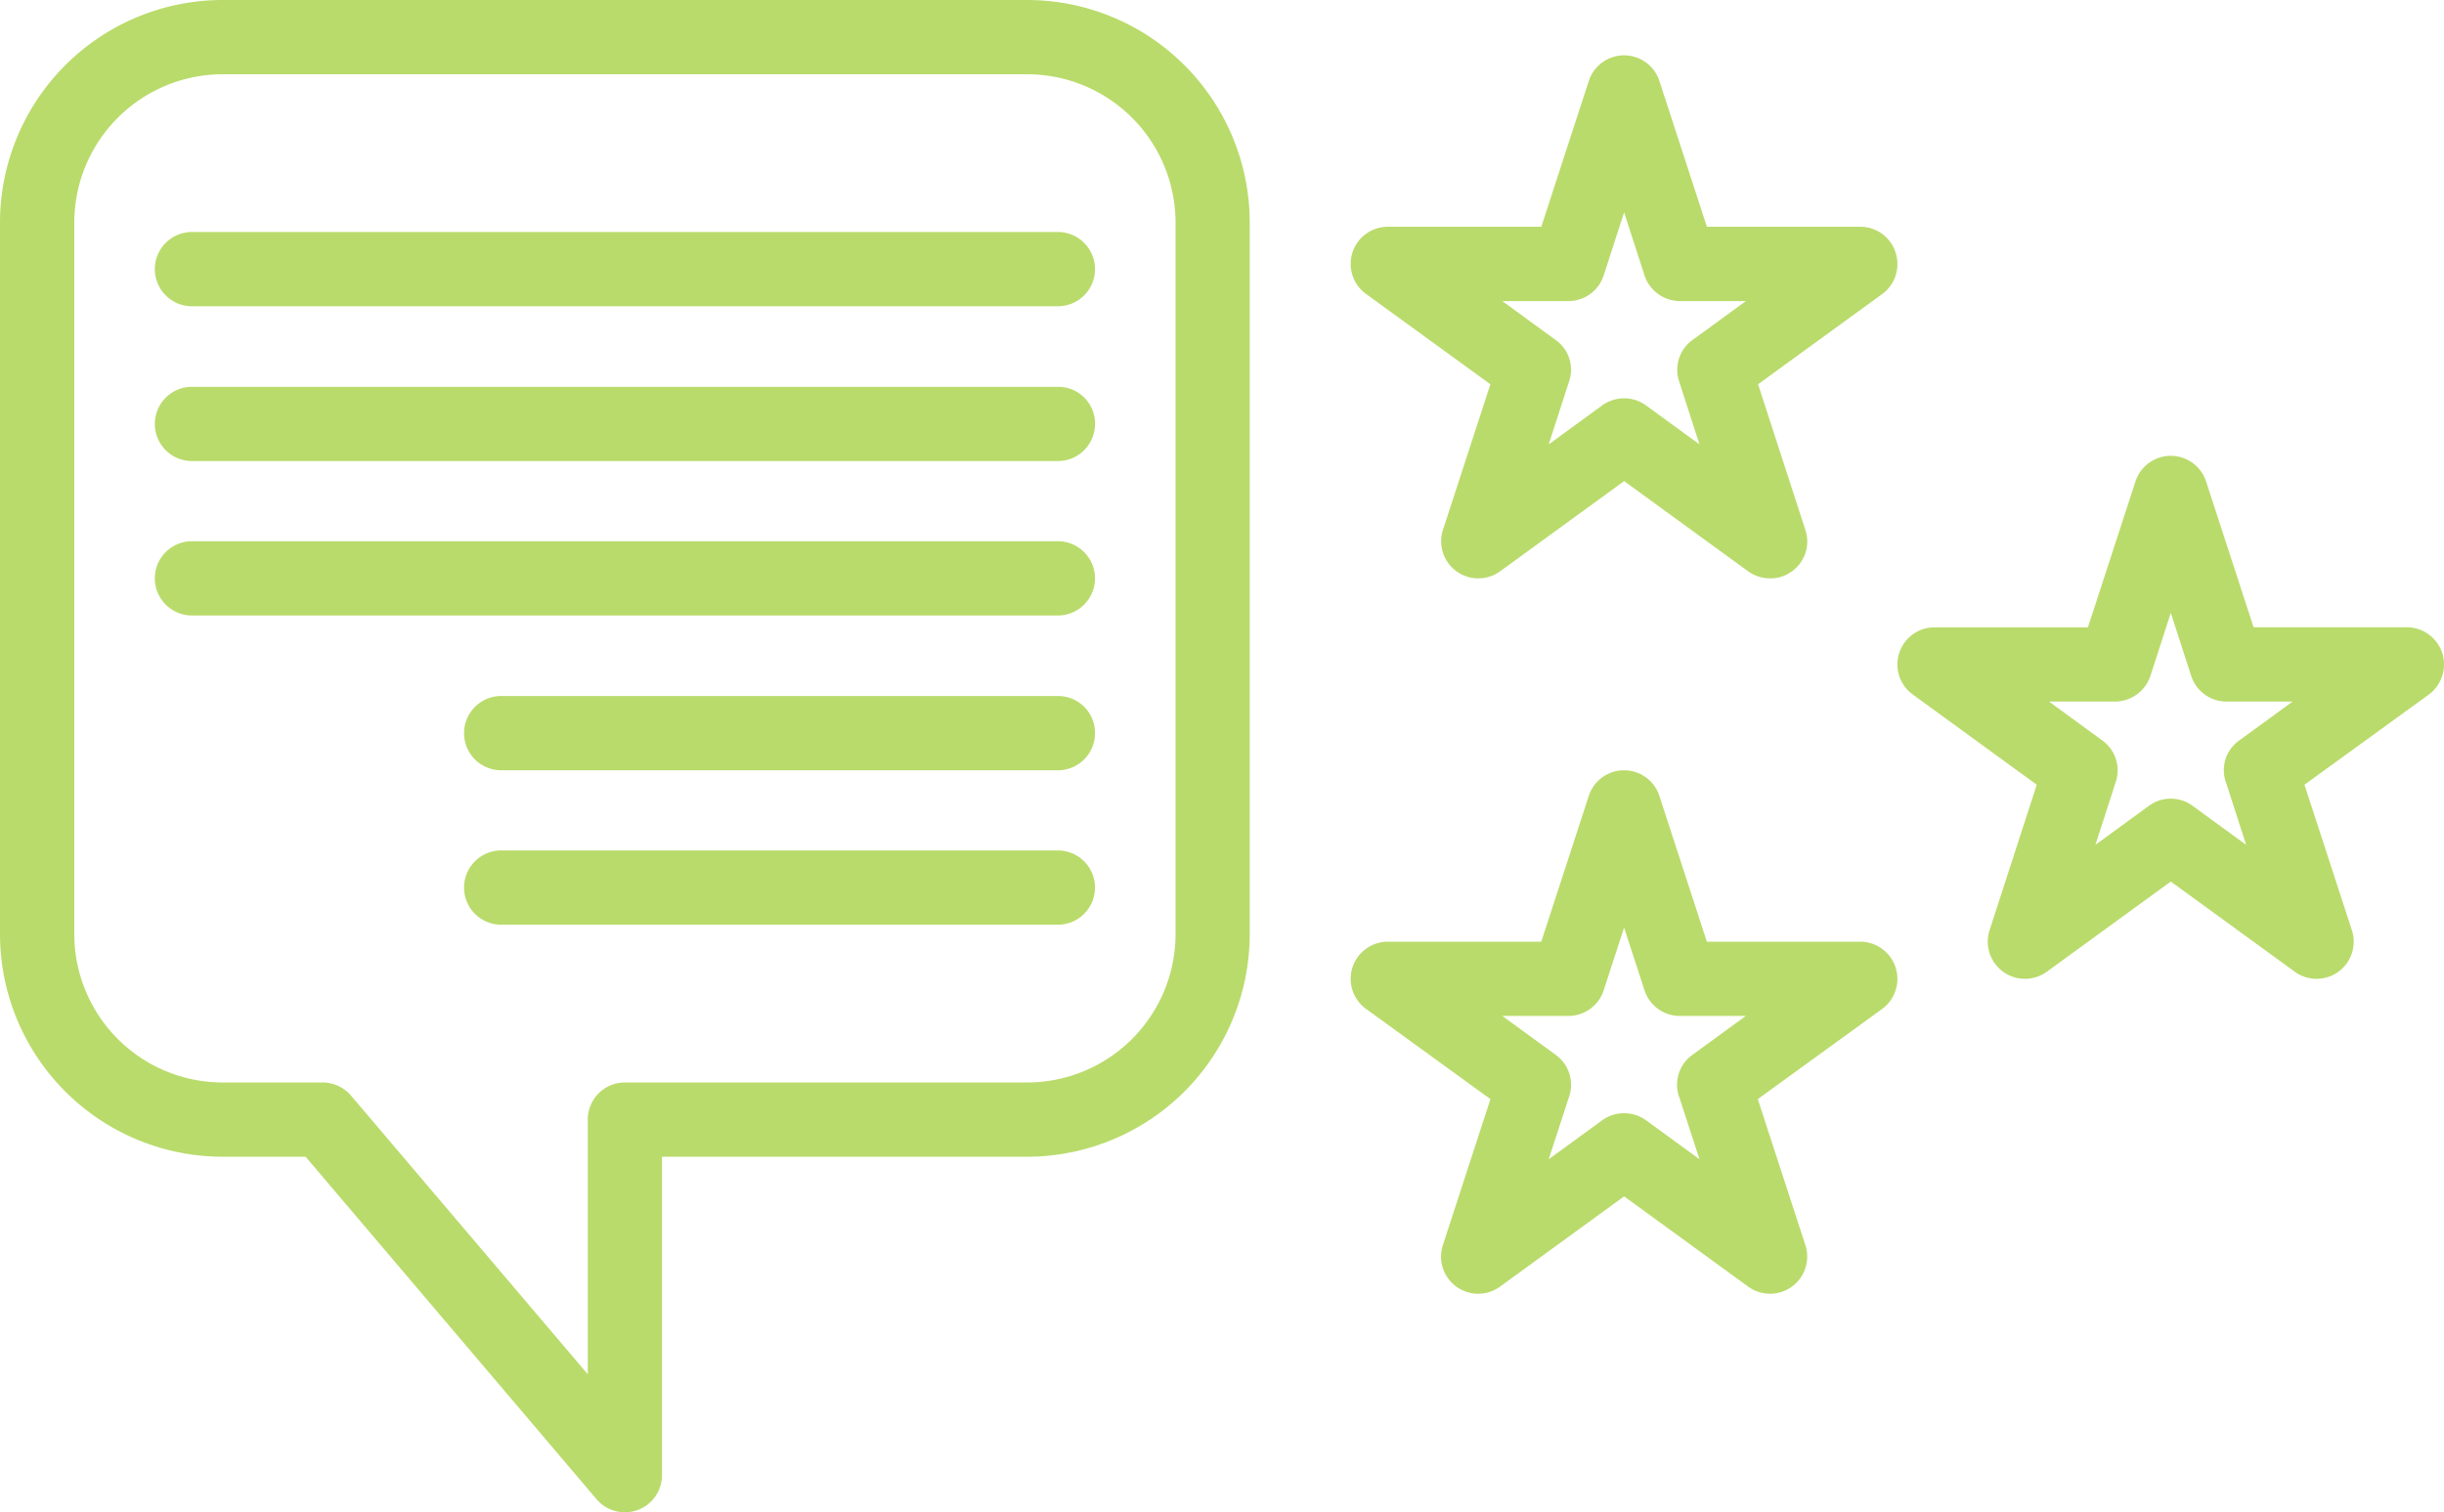 <svg xmlns="http://www.w3.org/2000/svg" width="126.001" height="77.987" viewBox="0 0 126.001 77.987">
  <g id="_37_rating" data-name="37 rating" transform="translate(-25.469 -3.5)">
    <path id="Path_13246" data-name="Path 13246" d="M68.119,3.5H26.656A11.486,11.486,0,0,0,15.17,14.986V51.663A11.486,11.486,0,0,0,26.656,63.149h4.269L45.933,80.818A1.915,1.915,0,0,0,49.3,79.574V63.149H68.119A11.486,11.486,0,0,0,79.6,51.663V14.986A11.486,11.486,0,0,0,68.119,3.5Zm7.657,48.163a7.657,7.657,0,0,1-7.657,7.657H47.387a1.914,1.914,0,0,0-1.914,1.914V74.367L33.26,59.99a1.935,1.935,0,0,0-1.455-.67H26.656A7.657,7.657,0,0,1,19,51.663V14.986a7.657,7.657,0,0,1,7.657-7.657H68.119a7.657,7.657,0,0,1,7.657,7.657Z" transform="translate(10.299 0)" fill="#b9db6b"/>
    <path id="Path_13247" data-name="Path 13247" d="M67.81,11.664A1.914,1.914,0,0,1,65.9,13.579H21.254a1.914,1.914,0,0,1,0-3.829H65.9A1.914,1.914,0,0,1,67.81,11.664Z" transform="translate(14.112 5.714)" fill="#b9db6b"/>
    <path id="Path_13248" data-name="Path 13248" d="M67.81,15.834A1.914,1.914,0,0,1,65.9,17.749H21.254a1.914,1.914,0,0,1,0-3.829H65.9a1.9,1.9,0,0,1,1.914,1.914Z" transform="translate(14.112 9.527)" fill="#b9db6b"/>
    <path id="Path_13249" data-name="Path 13249" d="M67.81,19.994A1.914,1.914,0,0,1,65.9,21.909H21.254a1.914,1.914,0,0,1,0-3.829H65.9A1.914,1.914,0,0,1,67.81,19.994Z" transform="translate(14.112 13.33)" fill="#b9db6b"/>
    <path id="Path_13250" data-name="Path 13250" d="M60.194,24.164a1.914,1.914,0,0,1-1.914,1.914h-28.7a1.914,1.914,0,0,1,0-3.829h28.7a1.9,1.9,0,0,1,1.914,1.914Z" transform="translate(21.728 17.143)" fill="#b9db6b"/>
    <path id="Path_13251" data-name="Path 13251" d="M60.194,28.324a1.914,1.914,0,0,1-1.914,1.914h-28.7a1.914,1.914,0,0,1,0-3.829h28.7A1.914,1.914,0,0,1,60.194,28.324Z" transform="translate(21.728 20.946)" fill="#b9db6b"/>
    <path id="Path_13252" data-name="Path 13252" d="M32.066,51.4a1.932,1.932,0,0,0-1.819-1.321H22.341l-2.45-7.523a1.914,1.914,0,0,0-3.637,0L13.8,50.082H5.9a1.914,1.914,0,0,0-1.129,3.465L11.162,58.2,8.731,65.7a1.917,1.917,0,0,0,2.948,2.144l6.394-4.652,6.394,4.652a1.914,1.914,0,0,0,2.948-2.125L24.964,58.2l6.413-4.652A1.937,1.937,0,0,0,32.066,51.4Zm-11.16,6.643L21.958,61.3,19.2,59.29a1.9,1.9,0,0,0-2.259,0L14.186,61.3l1.053-3.254a1.9,1.9,0,0,0-.689-2.125l-2.757-2.01H15.2A1.932,1.932,0,0,0,17.02,52.59l1.053-3.254,1.053,3.254a1.914,1.914,0,0,0,1.819,1.321h3.407l-2.757,2.01A1.87,1.87,0,0,0,20.906,58.045Z" transform="translate(119.312 -14.233)" fill="#b9db6b"/>
    <path id="Path_13253" data-name="Path 13253" d="M52.726,56.563a1.914,1.914,0,0,0-1.819-1.321H43l-2.45-7.523a1.914,1.914,0,0,0-3.637,0l-2.45,7.523H26.558a1.914,1.914,0,0,0-1.129,3.465l6.413,4.652-2.45,7.523a1.914,1.914,0,0,0,2.948,2.144l6.394-4.652,6.394,4.652a1.914,1.914,0,0,0,2.948-2.144l-2.45-7.523,6.413-4.652A1.914,1.914,0,0,0,52.726,56.563Zm-11.16,6.662,1.053,3.235-2.757-2.01a1.935,1.935,0,0,0-2.259,0l-2.757,2.01L35.9,63.224a1.9,1.9,0,0,0-.689-2.144l-2.757-2.01h3.407A1.914,1.914,0,0,0,37.68,57.75l1.053-3.235,1.053,3.235A1.914,1.914,0,0,0,41.6,59.07h3.407l-2.757,2.01a1.9,1.9,0,0,0-.689,2.144Z" transform="translate(70.467 -3.181)" fill="#b9db6b"/>
    <path id="Path_13254" data-name="Path 13254" d="M73.386,51.4a1.9,1.9,0,0,0-1.819-1.321H63.661l-2.45-7.523a1.914,1.914,0,0,0-3.637,0l-2.45,7.523H47.218a1.914,1.914,0,0,0-1.129,3.465L52.5,58.2l-2.45,7.523A1.914,1.914,0,0,0,53,67.846l6.394-4.652,6.394,4.652a1.934,1.934,0,0,0,1.129.364,1.851,1.851,0,0,0,1.129-.364,1.889,1.889,0,0,0,.689-2.144L66.3,58.2,72.7,53.547A1.914,1.914,0,0,0,73.386,51.4Zm-11.16,6.643L63.278,61.3l-2.757-2.01a1.891,1.891,0,0,0-1.129-.364,1.933,1.933,0,0,0-1.129.364L55.506,61.3l1.053-3.254a1.87,1.87,0,0,0-.689-2.125l-2.757-2.01h3.407A1.914,1.914,0,0,0,58.34,52.59l1.053-3.254,1.053,3.254a1.932,1.932,0,0,0,1.819,1.321h3.407l-2.757,2.01a1.9,1.9,0,0,0-.689,2.125Z" transform="translate(49.807 -34.885)" fill="#b9db6b"/>
  </g>
</svg>
